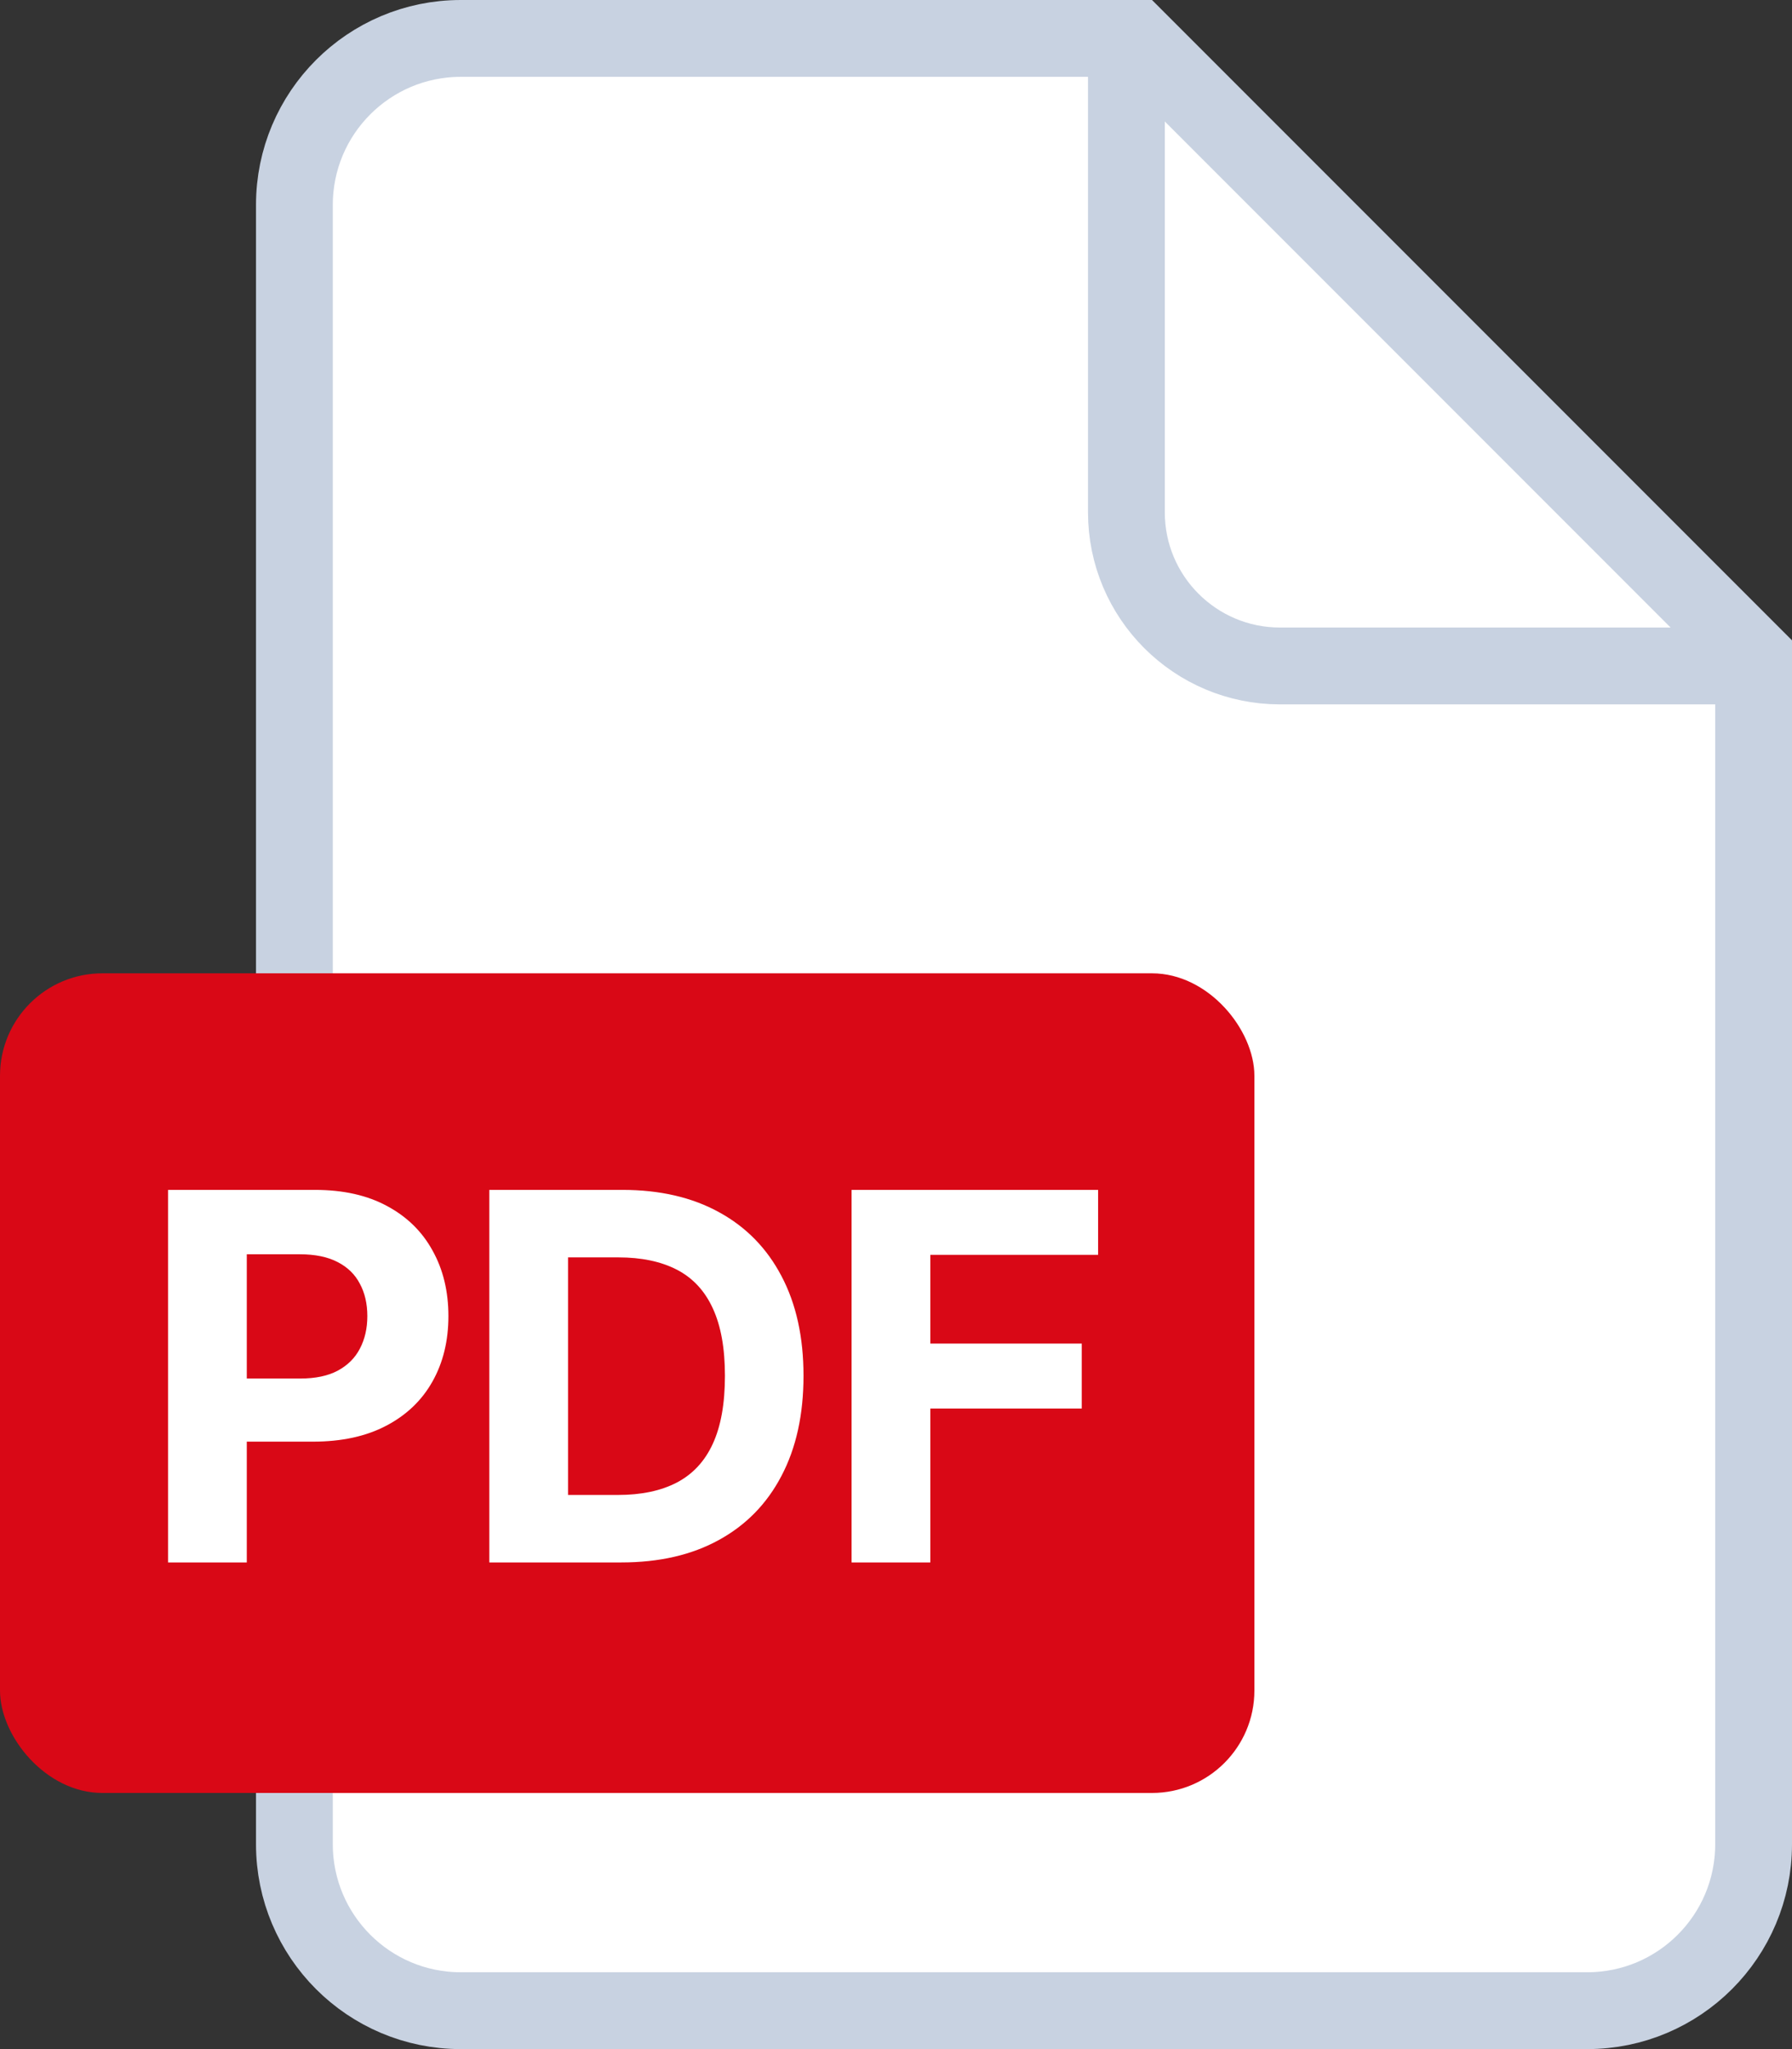 <svg width="70" height="80" viewBox="0 0 70 80" fill="none" xmlns="http://www.w3.org/2000/svg">
<rect x="0" y="0" width="70" height="80" fill="#333333" stroke="none"/>
<g clip-path="url(#clip0_256_11786)">
<path d="M11.5 8C11.5 4.41 14.41 1.5 18 1.5H44.379L68.5 25.621V72C68.5 75.59 65.59 78.5 62 78.5H18C14.41 78.5 11.5 75.59 11.5 72V8Z" fill="white" stroke="#C8D2E1" stroke-width="3"/>
<path d="M44 2V20C44 23.314 46.686 26 50 26H68" stroke="#C8D2E1" stroke-width="3" stroke-linecap="round"/>
</g>
<rect y="38" width="49" height="32" rx="4" fill="#D90816"/>
<path d="M6.565 61V46.455H12.303C13.406 46.455 14.346 46.665 15.123 47.087C15.899 47.503 16.491 48.083 16.898 48.827C17.31 49.565 17.516 50.418 17.516 51.383C17.516 52.349 17.308 53.202 16.891 53.94C16.475 54.679 15.871 55.254 15.08 55.666C14.294 56.078 13.342 56.284 12.225 56.284H8.567V53.82H11.728C12.32 53.82 12.807 53.718 13.191 53.514C13.579 53.306 13.868 53.019 14.057 52.655C14.252 52.285 14.349 51.862 14.349 51.383C14.349 50.901 14.252 50.479 14.057 50.119C13.868 49.755 13.579 49.473 13.191 49.274C12.803 49.071 12.31 48.969 11.714 48.969H9.64V61H6.565ZM24.27 61H19.114V46.455H24.313C25.776 46.455 27.035 46.746 28.091 47.328C29.147 47.906 29.959 48.737 30.527 49.821C31.1 50.905 31.387 52.203 31.387 53.713C31.387 55.228 31.1 56.53 30.527 57.619C29.959 58.708 29.142 59.544 28.077 60.126C27.016 60.709 25.747 61 24.27 61ZM22.189 58.365H24.142C25.051 58.365 25.816 58.204 26.436 57.882C27.061 57.555 27.53 57.051 27.843 56.369C28.16 55.683 28.318 54.797 28.318 53.713C28.318 52.638 28.16 51.76 27.843 51.078C27.53 50.396 27.064 49.894 26.443 49.572C25.823 49.251 25.058 49.09 24.149 49.09H22.189V58.365ZM33.265 61V46.455H42.895V48.99H36.34V52.456H42.256V54.992H36.34V61H33.265Z" fill="white"/>
<defs>
<clipPath id="clip0_256_11786">
<rect width="60" height="80" fill="white" transform="translate(10)"/>
</clipPath>
</defs>
</svg>
